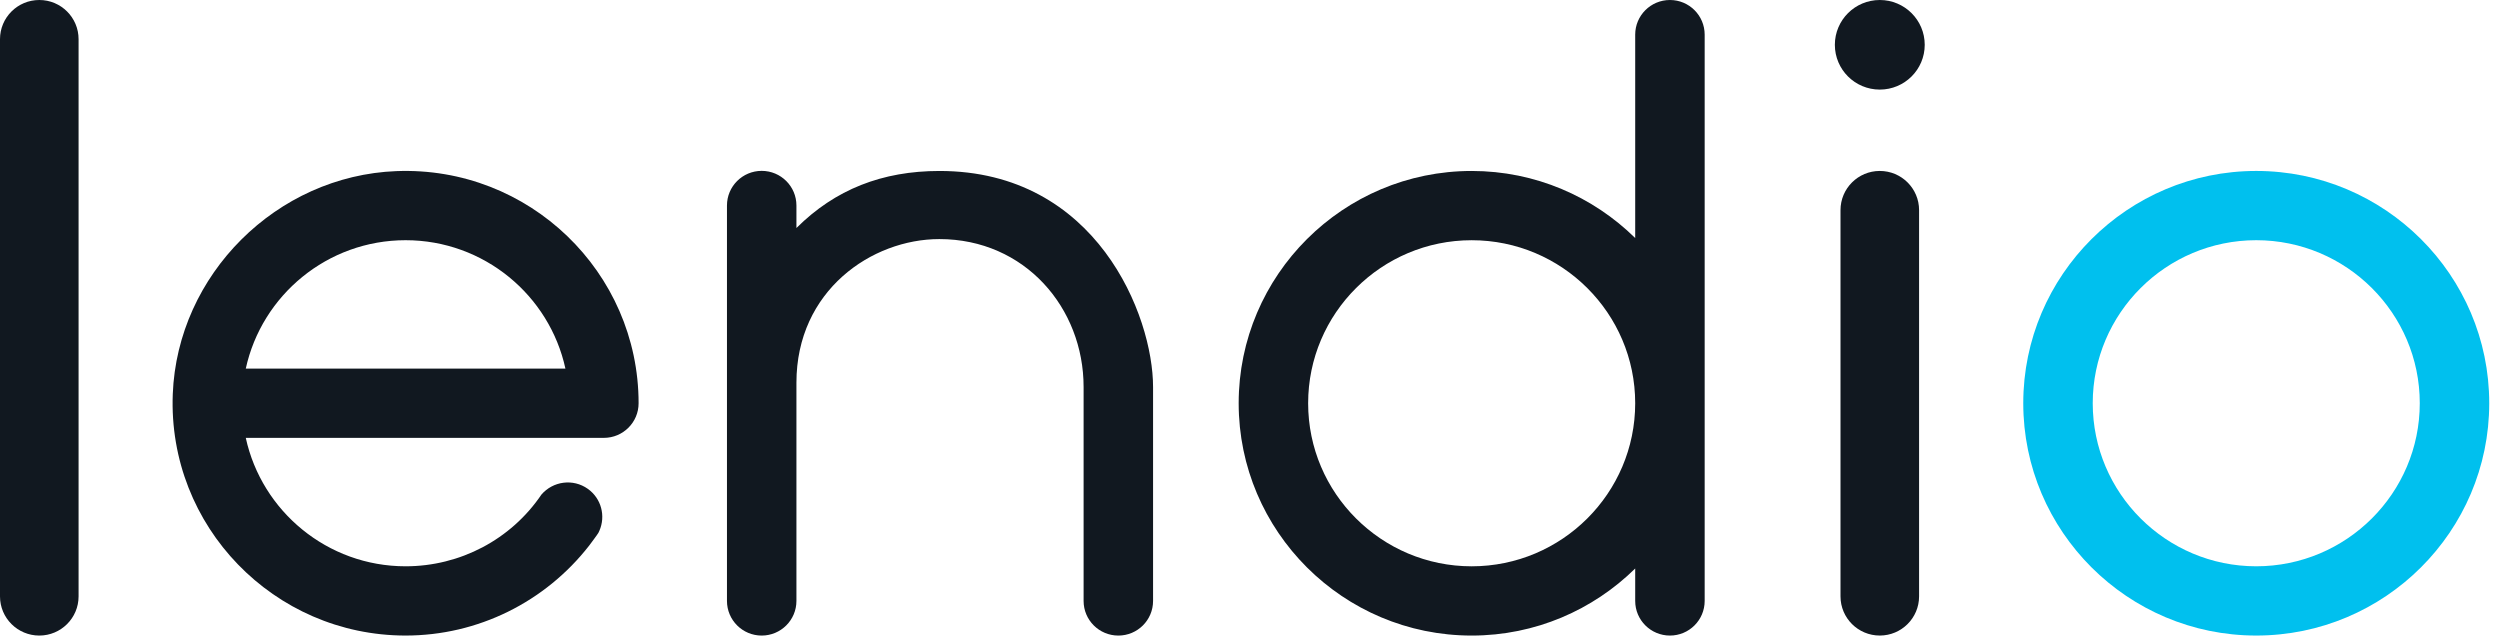 <svg width="2014" height="512" viewBox="0 0 2014 512" fill="none" xmlns="http://www.w3.org/2000/svg">
<path d="M10.997 -1.35258e-09C4.933 -1.35258e-09 -5.40143e-09 4.919 -5.40143e-09 10.964C-5.40143e-09 17.011 4.933 21.93 10.997 21.93C17.062 21.93 21.995 17.011 21.995 10.964C21.995 4.919 17.062 -1.35258e-09 10.997 -1.35258e-09ZM10.997 18.661C6.741 18.661 3.279 15.209 3.279 10.964C3.279 6.721 6.741 3.269 10.997 3.269C15.254 3.269 18.716 6.721 18.716 10.964C18.716 15.209 15.254 18.661 10.997 18.661Z" transform="translate(1629.94 137.717) scale(17.067)" fill="#00C0EE"/>
<path d="M1.855 0C0.83 0 0 0.828 0 1.849V28.151C0 29.172 0.83 30 1.855 30C2.879 30 3.709 29.172 3.709 28.151V1.849C3.709 0.828 2.879 0 1.855 0Z" transform="scale(17.067)" fill="#111820"/>
<path d="M1.854 -2.11925e-10C0.83 -2.11925e-10 -9.0023e-10 0.828 -9.0023e-10 1.849V20.081C-9.0023e-10 21.102 0.83 21.93 1.854 21.93C2.879 21.93 3.709 21.102 3.709 20.081V1.849C3.709 0.828 2.879 -2.11925e-10 1.854 -2.11925e-10Z" transform="translate(1482.71 137.717) scale(17.067)" fill="#111820"/>
<path d="M10.561 0.008C4.905 0.228 0.226 4.894 0.008 10.533C-0.233 16.776 4.79 21.93 10.998 21.93C14.408 21.93 17.585 20.347 19.663 17.684C19.663 17.684 20.066 17.147 20.098 17.083C20.13 17.019 20.13 17.019 20.144 16.986C20.448 16.294 20.242 15.463 19.6 15.006C18.904 14.511 17.958 14.641 17.41 15.275C15.972 17.4 13.567 18.661 10.998 18.661C7.304 18.661 4.208 16.06 3.454 12.599H20.357C21.262 12.599 21.996 11.867 21.996 10.965C21.996 4.774 16.824 -0.235 10.561 0.008ZM3.454 9.33C4.208 5.869 7.304 3.269 10.998 3.269C14.692 3.269 17.789 5.869 18.542 9.33H3.454Z" transform="translate(139.05 137.717) scale(17.067)" fill="#111820"/>
<path d="M20.357 0C19.451 0 18.717 0.732 18.717 1.635V11.236C16.73 9.281 14.004 8.07 10.998 8.07C4.933 8.07 -1.85049e-09 12.989 -1.85049e-09 19.034C-1.85049e-09 25.081 4.933 30 10.998 30C14.004 30 16.73 28.789 18.717 26.834V28.366C18.717 29.268 19.451 30 20.357 30C21.262 30 21.996 29.268 21.996 28.366V1.635C21.996 0.732 21.262 0 20.357 0ZM10.998 26.731C6.741 26.731 3.279 23.279 3.279 19.034C3.279 14.791 6.741 11.339 10.998 11.339C15.255 11.339 18.717 14.791 18.717 19.034C18.717 23.279 15.255 26.731 10.998 26.731Z" transform="translate(997.875) scale(17.067)" fill="#111820"/>
<path d="M10.025 0.005C7.332 0.006 5.11 0.874 3.279 2.697V1.635C3.279 0.732 2.545 -3.92687e-10 1.639 -3.92687e-10C0.734 -3.92687e-10 -5.05133e-09 0.732 -5.05133e-09 1.635V20.3C-5.05133e-09 21.203 0.734 21.935 1.639 21.935C2.545 21.935 3.279 21.203 3.279 20.3V10C3.279 5.647 6.839 3.22 10.025 3.22C14.063 3.22 16.834 6.469 16.834 10.201V20.301C16.834 21.203 17.568 21.935 18.473 21.935H18.475C19.38 21.935 20.113 21.203 20.113 20.301V10.201C20.113 6.843 17.453 -4.75548e-10 10.025 0.005Z" transform="translate(585.642 137.65) scale(17.067)" fill="#111820"/>
<path d="M2.121 4.229C3.292 4.229 4.242 3.283 4.242 2.115C4.242 0.947 3.292 0 2.121 0C0.95 0 0 0.947 0 2.115C0 3.283 0.95 4.229 2.121 4.229Z" transform="translate(1478.16) scale(17.067)" fill="#111820"/>
</svg>
